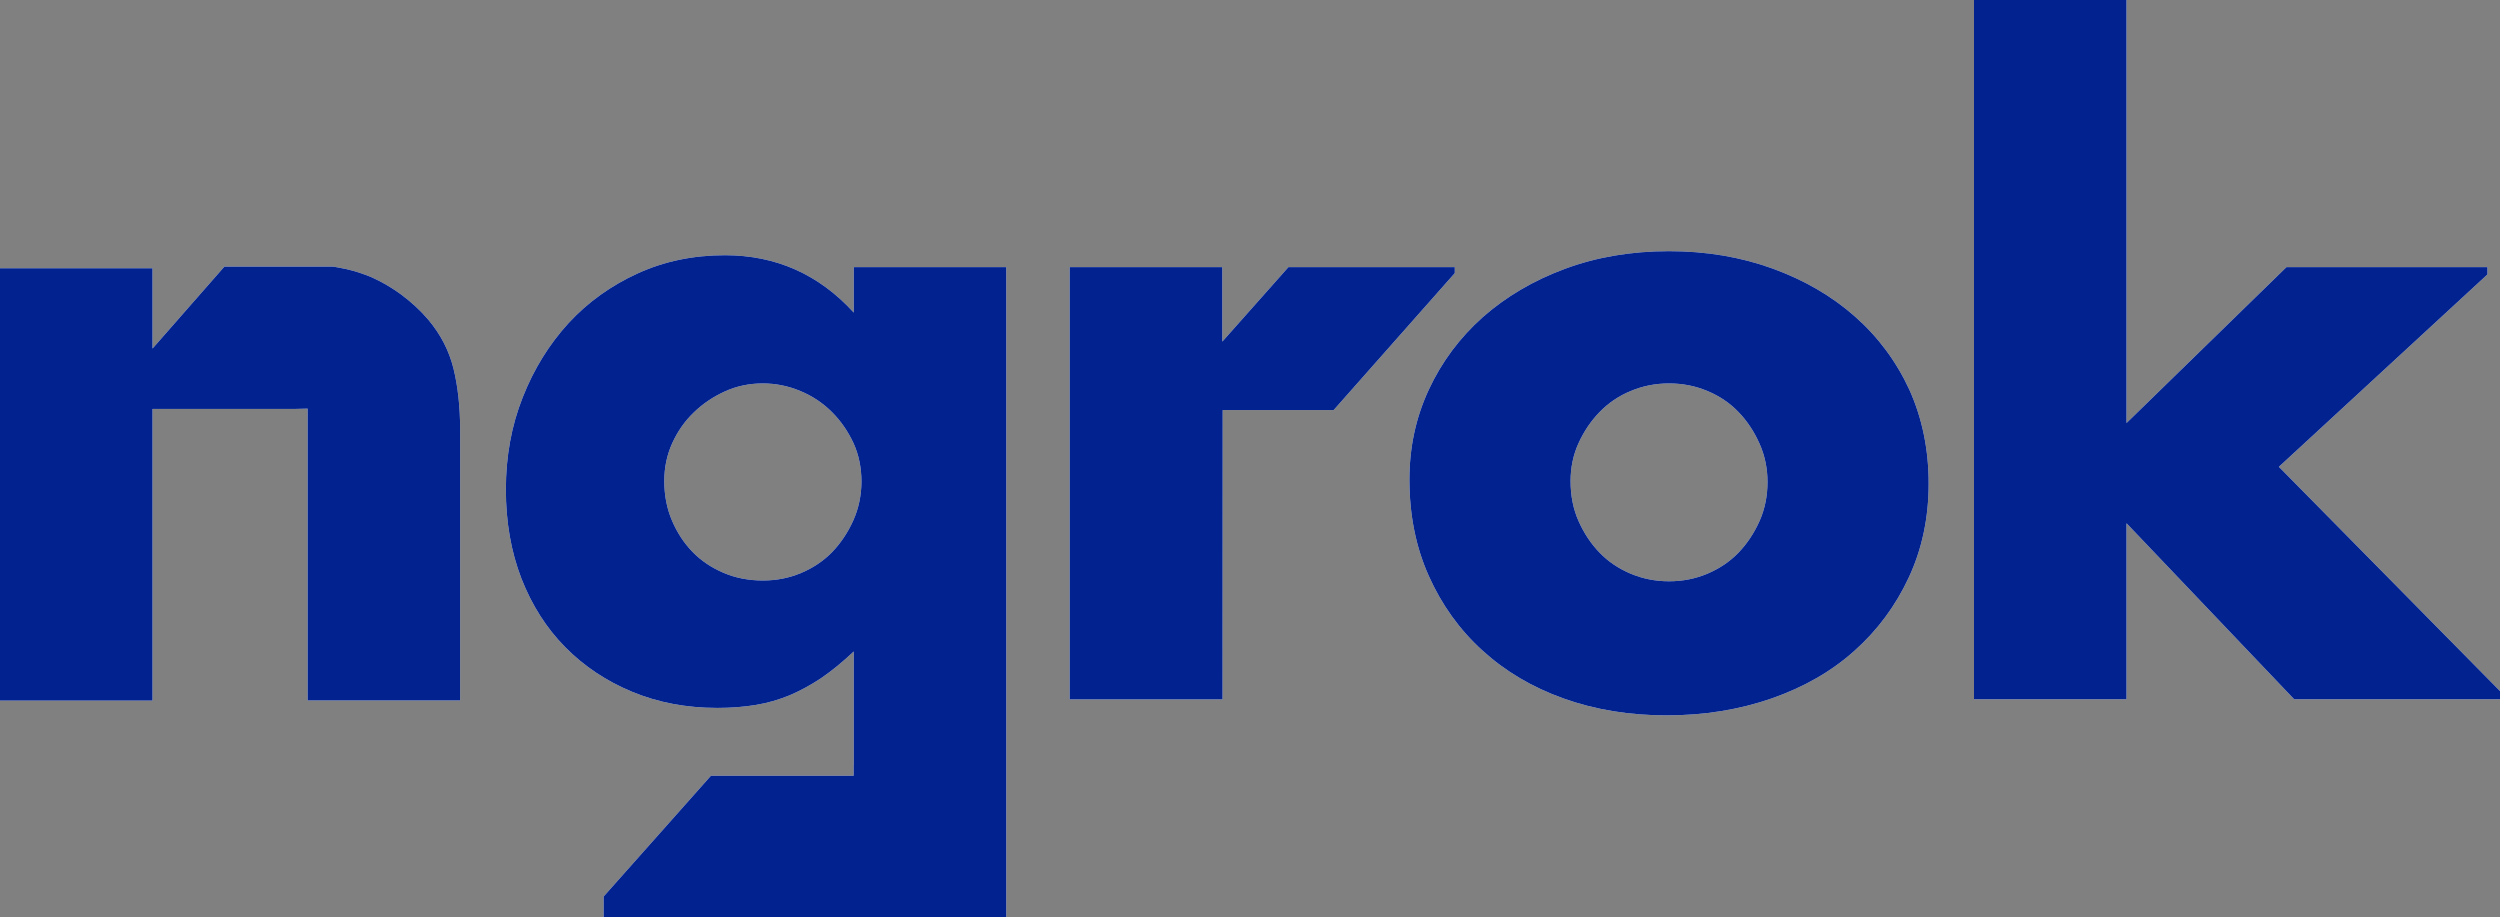 <?xml version="1.0" encoding="utf-8"?>
<!-- Generator: Adobe Illustrator 24.0.3, SVG Export Plug-In . SVG Version: 6.00 Build 0)  -->
<svg version="1.1" id="Layer_1" xmlns="http://www.w3.org/2000/svg" xmlns:xlink="http://www.w3.org/1999/xlink" x="0px" y="0px"
	 viewBox="4.35 10.97 191.3 70.19" style="enable-background:new 0 0 200 92.11;" xml:space="preserve">
<rect x="4.35" y="10.97" width="191.3" height="70.19" fill="#808080" stroke="none"/>
<style type="text/css">
	.st0{fill:#1F1E37;}
	.st1{fill:#FFFFFF;}
	.st2{fill:#02238F;}
	.st3{fill:#FA8080;}
	.st4{fill:#FFDB62;}
</style>
<g>
	<path class="st1" d="M69.68,34.89c-2.66-2.92-5.95-4.39-9.86-4.39c-2.41,0-4.63,0.46-6.67,1.39c-2.04,0.93-3.8,2.19-5.29,3.8
		c-1.48,1.62-2.65,3.5-3.51,5.68c-0.86,2.17-1.29,4.52-1.29,7.06c0,2.49,0.4,4.76,1.19,6.81c0.8,2.04,1.91,3.79,3.35,5.25
		c1.44,1.46,3.15,2.6,5.13,3.42c1.98,0.82,4.15,1.23,6.51,1.23c1.07,0,2.06-0.08,2.96-0.23c0.9-0.15,1.76-0.4,2.58-0.74
		c0.82-0.35,1.62-0.79,2.42-1.32c0.79-0.54,1.62-1.22,2.48-2.03v8.67h-0.01v0.84H58.75l-8.21,9.24v1.59h30.81v-3.75l0,0V31.41H69.68
		V34.89z M69.65,50.78c-0.41,0.92-0.95,1.73-1.61,2.42c-0.67,0.69-1.46,1.22-2.38,1.61c-0.92,0.39-1.9,0.58-2.93,0.58
		c-1.08,0-2.08-0.19-3-0.58c-0.92-0.39-1.72-0.92-2.39-1.61c-0.67-0.69-1.19-1.5-1.58-2.42c-0.39-0.92-0.58-1.93-0.58-3
		c0-1.03,0.2-2,0.61-2.9c0.41-0.9,0.95-1.68,1.65-2.35c0.69-0.67,1.48-1.2,2.38-1.61c0.9-0.41,1.87-0.61,2.9-0.61
		c0.99,0,1.94,0.19,2.87,0.58c0.92,0.38,1.73,0.92,2.42,1.61c0.69,0.69,1.23,1.48,1.65,2.38c0.41,0.9,0.61,1.89,0.61,2.97
		C70.26,48.88,70.06,49.86,69.65,50.78z"/>
	<path class="st1" d="M37.12,35.43c-0.62-0.73-1.32-1.36-2.07-1.92c-0.67-0.49-1.38-0.92-2.15-1.27c-0.37-0.17-0.76-0.31-1.17-0.44
		c-0.59-0.19-1.23-0.32-1.89-0.43h-8.32l-5.5,6.27v-0.73V31.5H4.35v33.08h11.67V50.39v-8.13h1.62h3.25h5.95h0.14l0,0l0.91-0.02
		v22.33h11.67V43.88c0-1.76-0.17-3.33-0.51-4.71C38.71,37.8,38.07,36.56,37.12,35.43z"/>
	<path class="st1" d="M115.67,31.41h-8.65c0,0-3.09,0-4.08,0l-5.06,5.7v-5.7H86.2v33.08h11.7l0.01-22.14h3.84h4.65l9.27-10.48V31.41
		z"/>
	<polygon class="st1" points="178.73,46.69 194.69,31.97 194.69,31.41 179.31,31.41 167.07,43.34 167.07,10.97 155.4,10.97 
		155.4,64.48 167.07,64.48 167.07,51.01 179.9,64.48 195.65,64.48 195.65,63.85 	"/>
	<path class="st1" d="M146.28,35.18c-1.78-1.57-3.89-2.79-6.32-3.67c-2.43-0.88-5.06-1.32-7.9-1.32c-2.88,0-5.54,0.45-7.96,1.35
		c-2.43,0.9-4.52,2.14-6.29,3.7c-1.76,1.57-3.14,3.42-4.13,5.55c-0.99,2.13-1.48,4.42-1.48,6.87c0,2.71,0.49,5.17,1.48,7.38
		c0.99,2.21,2.35,4.11,4.1,5.7c1.74,1.59,3.81,2.82,6.22,3.68c2.41,0.86,5.03,1.29,7.87,1.29c2.88,0,5.55-0.43,8.03-1.29
		c2.47-0.86,4.59-2.07,6.35-3.65c1.76-1.57,3.15-3.44,4.16-5.61c1.01-2.17,1.52-4.56,1.52-7.19c0-2.62-0.5-5.02-1.48-7.19
		C149.45,38.62,148.06,36.75,146.28,35.18z M138.99,50.84c-0.41,0.92-0.95,1.73-1.61,2.42c-0.67,0.69-1.46,1.22-2.38,1.61
		c-0.93,0.39-1.9,0.58-2.93,0.58c-1.03,0-2.01-0.19-2.94-0.58c-0.92-0.39-1.72-0.92-2.38-1.61c-0.67-0.69-1.2-1.5-1.61-2.42
		c-0.41-0.92-0.61-1.94-0.61-3.06c0-1.03,0.2-2,0.61-2.9c0.41-0.9,0.94-1.69,1.61-2.38c0.67-0.69,1.46-1.23,2.38-1.61
		c0.93-0.39,1.9-0.58,2.94-0.58c1.03,0,2.01,0.19,2.93,0.58c0.92,0.38,1.72,0.92,2.38,1.61c0.67,0.69,1.2,1.5,1.61,2.42
		c0.41,0.92,0.61,1.9,0.61,2.93C139.6,48.92,139.4,49.92,138.99,50.84z"/>
</g>
<g>
	<path class="st2" d="M69.68,34.89c-2.66-2.92-5.95-4.39-9.86-4.39c-2.41,0-4.63,0.46-6.67,1.39c-2.04,0.93-3.8,2.19-5.29,3.8
		c-1.48,1.62-2.65,3.5-3.51,5.68c-0.86,2.17-1.29,4.52-1.29,7.06c0,2.49,0.4,4.76,1.19,6.81c0.8,2.04,1.91,3.79,3.35,5.25
		c1.44,1.46,3.15,2.6,5.13,3.42c1.98,0.82,4.15,1.23,6.51,1.23c1.07,0,2.06-0.08,2.96-0.23c0.9-0.15,1.76-0.4,2.58-0.74
		c0.82-0.35,1.62-0.79,2.42-1.32c0.79-0.54,1.62-1.22,2.48-2.03v8.67h-0.01v0.84H58.75l-8.21,9.24v1.59h30.81v-3.75l0,0V31.41H69.68
		V34.89z M69.65,50.78c-0.41,0.92-0.95,1.73-1.61,2.42c-0.67,0.69-1.46,1.22-2.38,1.61c-0.92,0.39-1.9,0.58-2.93,0.58
		c-1.08,0-2.08-0.19-3-0.58c-0.92-0.39-1.72-0.92-2.39-1.61c-0.67-0.69-1.19-1.5-1.58-2.42c-0.39-0.92-0.58-1.93-0.58-3
		c0-1.03,0.2-2,0.61-2.9c0.41-0.9,0.95-1.68,1.65-2.35c0.69-0.67,1.48-1.2,2.38-1.61c0.9-0.41,1.87-0.61,2.9-0.61
		c0.99,0,1.94,0.19,2.87,0.58c0.92,0.38,1.73,0.92,2.42,1.61c0.69,0.69,1.23,1.48,1.65,2.38c0.41,0.9,0.61,1.89,0.61,2.97
		C70.26,48.88,70.06,49.86,69.65,50.78z"/>
	<path class="st2" d="M37.12,35.43c-0.62-0.73-1.32-1.36-2.07-1.92c-0.67-0.49-1.38-0.92-2.15-1.27c-0.37-0.17-0.76-0.31-1.17-0.44
		c-0.59-0.19-1.23-0.32-1.89-0.43h-8.32l-5.5,6.27v-0.73V31.5H4.35v33.08h11.67V50.39v-8.13h1.62h3.25h5.95h0.14l0,0l0.91-0.02
		v22.33h11.67V43.88c0-1.76-0.17-3.33-0.51-4.71C38.71,37.8,38.07,36.56,37.12,35.43z"/>
	<path class="st2" d="M115.67,31.41h-8.65c0,0-3.09,0-4.08,0l-5.06,5.7v-5.7H86.2v33.08h11.7l0.01-22.14h3.84h4.65l9.27-10.48V31.41
		z"/>
	<polygon class="st2" points="178.73,46.69 194.69,31.97 194.69,31.41 179.31,31.41 167.07,43.34 167.07,10.97 155.4,10.97 
		155.4,64.48 167.07,64.48 167.07,51.01 179.9,64.48 195.65,64.48 195.65,63.85 	"/>
	<path class="st2" d="M146.28,35.18c-1.78-1.57-3.89-2.79-6.32-3.67c-2.43-0.88-5.06-1.32-7.9-1.32c-2.88,0-5.54,0.45-7.96,1.35
		c-2.43,0.9-4.52,2.14-6.29,3.7c-1.76,1.57-3.14,3.42-4.13,5.55c-0.99,2.13-1.48,4.42-1.48,6.87c0,2.71,0.49,5.17,1.48,7.38
		c0.99,2.21,2.35,4.11,4.1,5.7c1.74,1.59,3.81,2.82,6.22,3.68c2.41,0.86,5.03,1.29,7.87,1.29c2.88,0,5.55-0.43,8.03-1.29
		c2.47-0.86,4.59-2.07,6.35-3.65c1.76-1.57,3.15-3.44,4.16-5.61c1.01-2.17,1.52-4.56,1.52-7.19c0-2.62-0.5-5.02-1.48-7.19
		C149.45,38.62,148.06,36.75,146.28,35.18z M138.99,50.84c-0.41,0.92-0.95,1.73-1.61,2.42c-0.67,0.69-1.46,1.22-2.38,1.61
		c-0.93,0.39-1.9,0.58-2.93,0.58c-1.03,0-2.01-0.19-2.94-0.58c-0.92-0.39-1.72-0.92-2.38-1.61c-0.67-0.69-1.2-1.5-1.61-2.42
		c-0.41-0.92-0.61-1.94-0.61-3.06c0-1.03,0.2-2,0.61-2.9c0.41-0.9,0.94-1.69,1.61-2.38c0.67-0.69,1.46-1.23,2.38-1.61
		c0.93-0.39,1.9-0.58,2.94-0.58c1.03,0,2.01,0.19,2.93,0.58c0.92,0.38,1.72,0.92,2.38,1.61c0.67,0.69,1.2,1.5,1.61,2.42
		c0.41,0.92,0.61,1.9,0.61,2.93C139.6,48.92,139.4,49.92,138.99,50.84z"/>
</g>
</svg>
